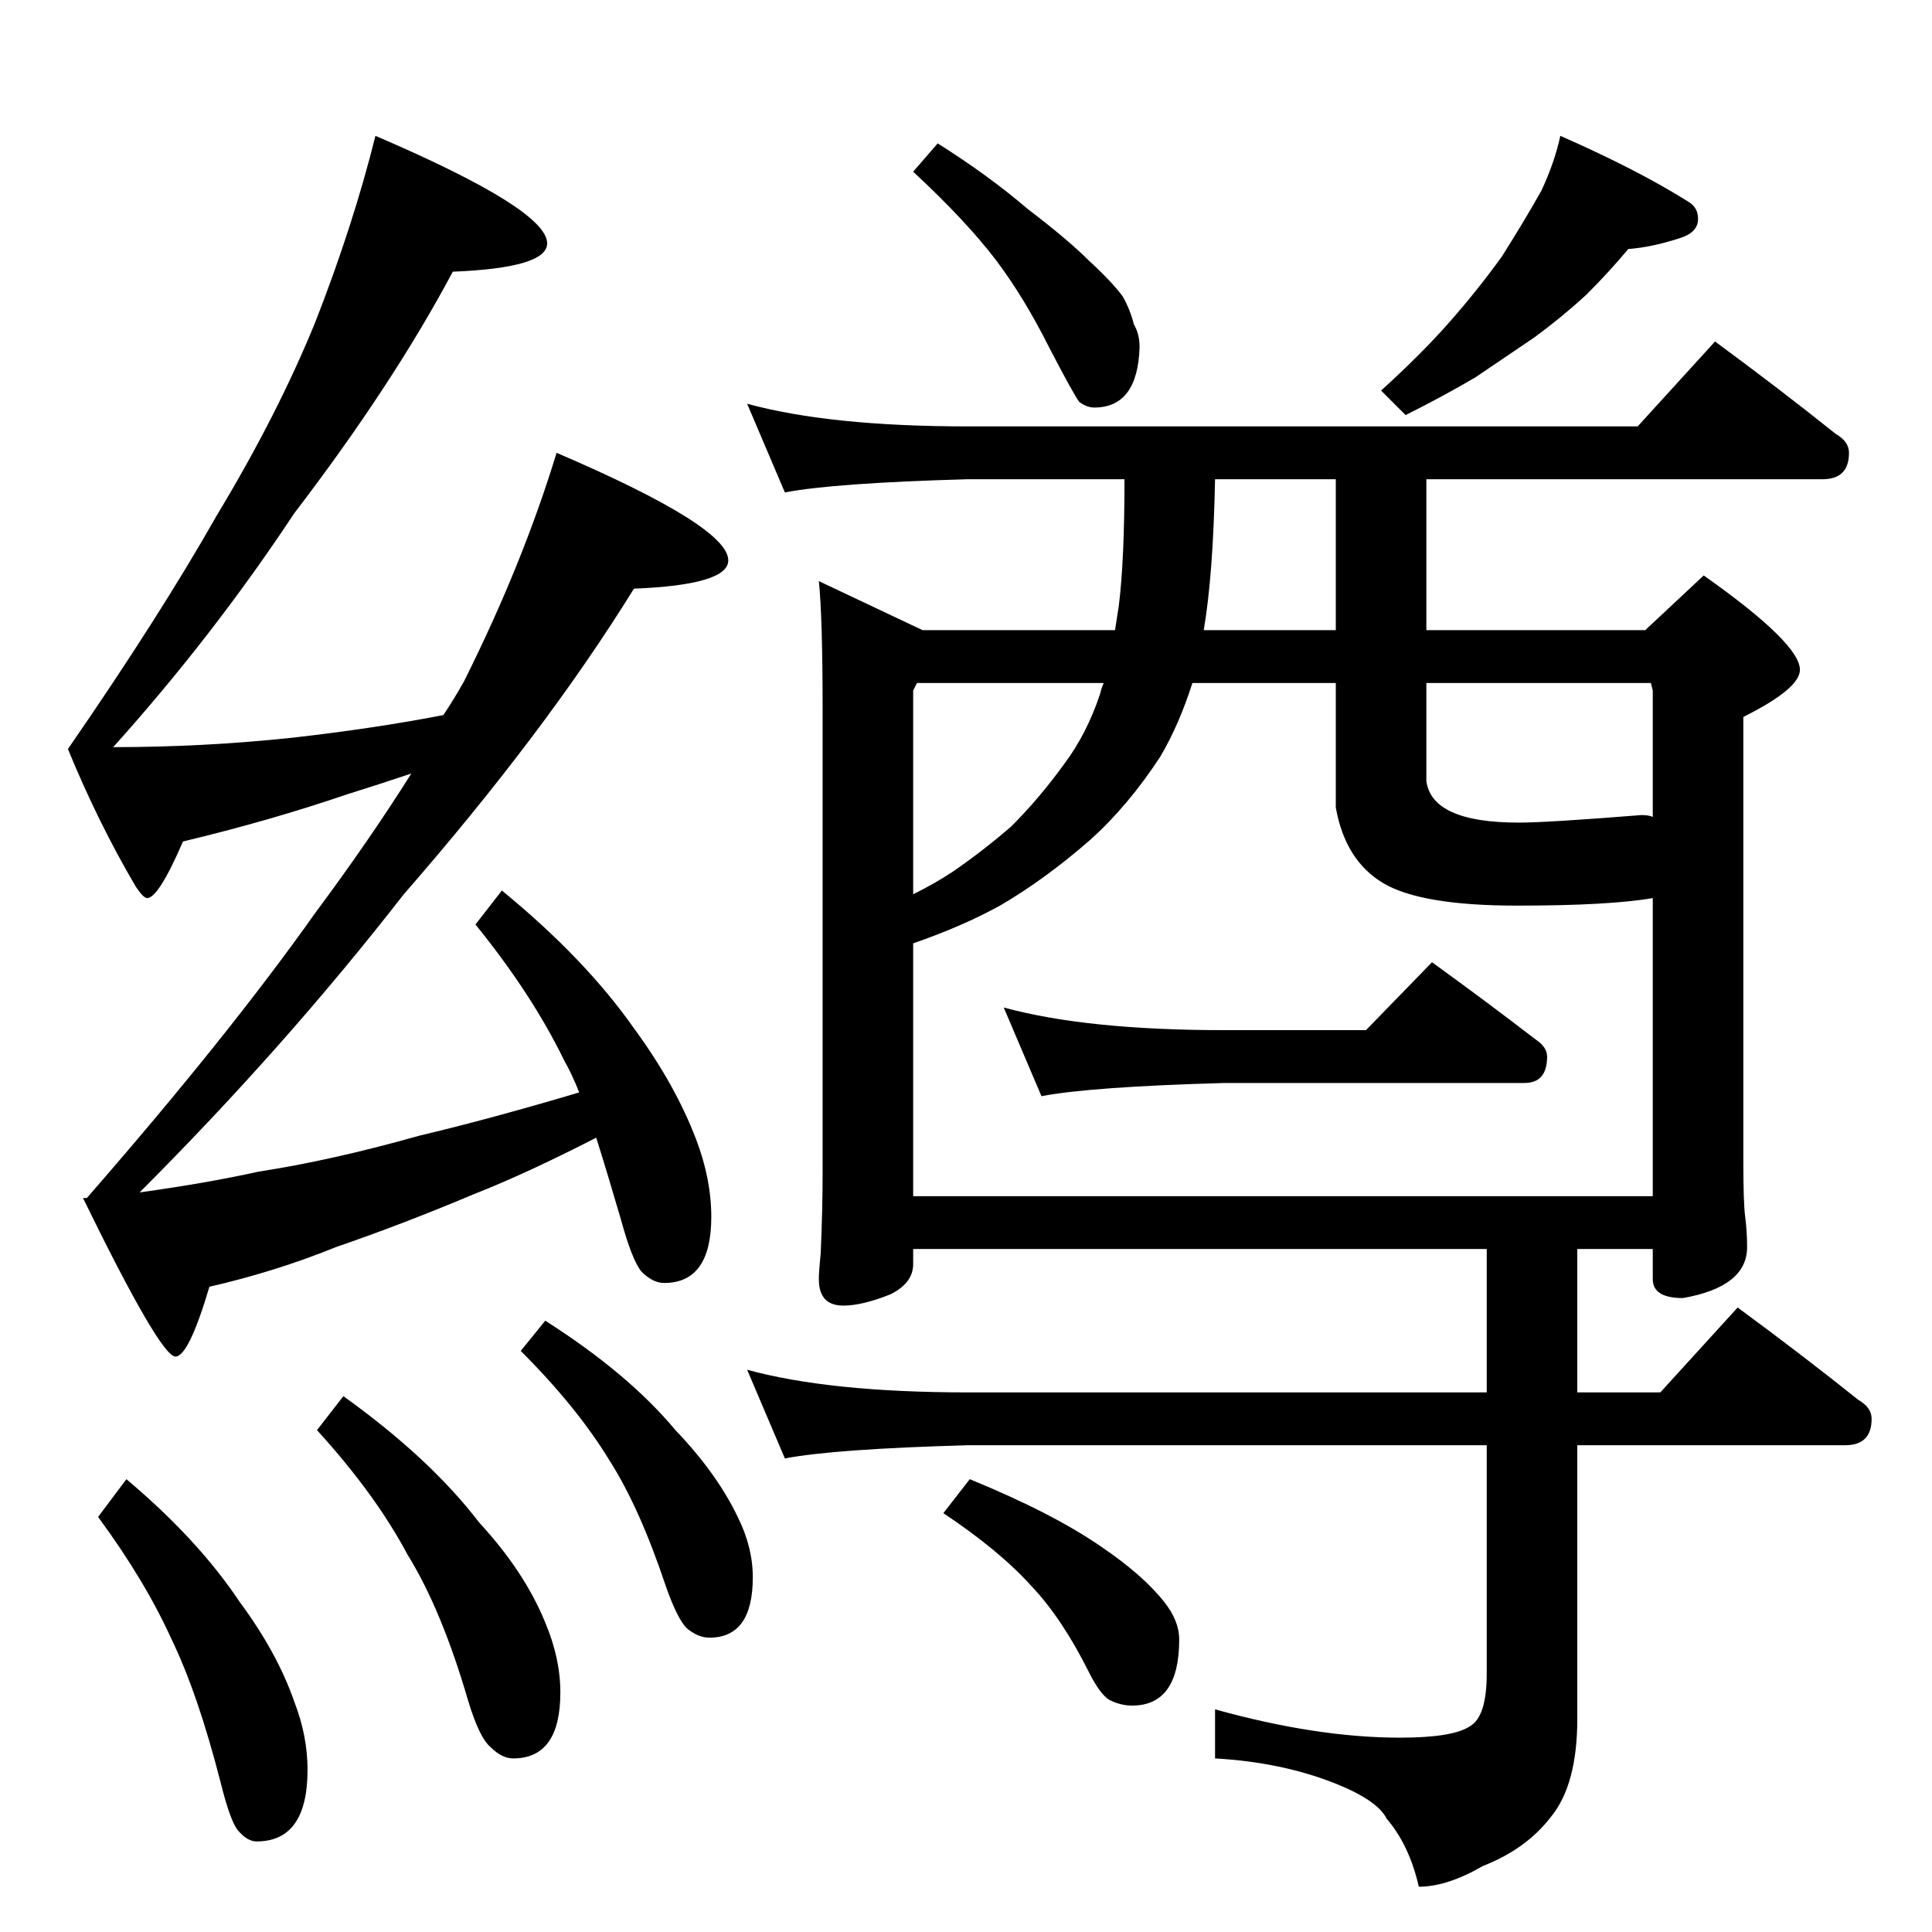 <?xml version="1.0" standalone="no"?>
<!DOCTYPE svg PUBLIC "-//W3C//DTD SVG 1.1//EN" "http://www.w3.org/Graphics/SVG/1.1/DTD/svg11.dtd" >
<svg xmlns="http://www.w3.org/2000/svg" xmlns:xlink="http://www.w3.org/1999/xlink" version="1.1" viewBox="0 -204 1024 1024">
  <g transform="matrix(1 0 0 -1 0 820)">
   <path fill="currentColor"
d="M199 952q91 -39 91 -57q0 -13 -50 -15q-32 -60 -84 -128q-43 -65 -96 -124q48 0 95 5q44 5 80 12q6 9 11 18q31 62 49 121q91 -39 91 -57q0 -13 -50 -15q-47 -76 -122 -162q-63 -81 -140 -158q36 5 63 11q39 6 85 19q38 9 85 23q-4 10 -8 17q-17 35 -47 72l14 18
q44 -36 70 -73q22 -30 33 -59q8 -21 8 -41q0 -35 -25 -35q-6 0 -12 6q-5 6 -11 28q-7 24 -13 43q-37 -19 -65 -30q-38 -16 -73 -28q-32 -13 -67 -21q-11 -37 -18 -37q-8 0 -49 84h2q75 86 121 151q29 39 51 74q-18 -6 -34 -11q-41 -14 -87 -25q-13 -30 -19 -30q-2 0 -6 6
q-20 34 -36 73q49 71 79 124q32 53 52 102q20 51 32 99zM67 240q38 -32 60 -65q20 -27 29 -53q7 -18 7 -36q0 -38 -27 -38q-5 0 -10 6q-4 5 -9 25q-12 47 -26 76q-14 31 -39 65zM182 284q46 -33 72 -67q24 -26 35 -53q8 -19 8 -37q0 -35 -25 -35q-6 0 -12 6q-6 5 -12 25
q-14 48 -32 77q-17 32 -48 66zM289 324q44 -28 69 -58q22 -23 33 -46q8 -16 8 -32q0 -32 -23 -32q-6 0 -12 5q-5 5 -11 22q-14 42 -30 67q-17 28 -47 58zM497 948q27 -17 48 -35q21 -16 32 -27q12 -11 18 -19q4 -7 6 -15q3 -5 3 -12q-1 -32 -24 -32q-4 0 -8 3q-3 4 -16 29
q-13 26 -28 46q-16 21 -44 47zM827 952q41 -18 68 -35q5 -3 5 -9q0 -7 -9 -10q-15 -5 -28 -6q-10 -12 -22 -24q-13 -12 -28 -23l-31 -21q-17 -10 -37 -20l-13 13q21 19 36 36t28 35q12 19 21 35q7 15 10 29zM396 810q44 -12 117 -12h355l41 45q34 -25 64 -49q7 -4 7 -10
q0 -14 -14 -14h-210v-80h116l31 29q51 -36 51 -50q0 -10 -30 -25v-235q0 -23 1 -30q1 -8 1 -16q0 -21 -34 -27q-16 0 -16 10v16h-40v-76h44l41 45q34 -25 64 -49q7 -4 7 -10q0 -14 -14 -14h-142v-145q0 -35 -14 -52q-13 -17 -36 -26q-19 -11 -34 -11q-5 22 -17 36
q-5 10 -28 19q-28 11 -63 13v26q54 -15 98 -15q28 0 37 6q9 5 9 28v121h-275q-71 -2 -97 -7l-20 47q44 -12 117 -12h275v76h-304v-8q0 -10 -12 -16q-15 -6 -25 -6q-13 0 -13 14q0 4 1 14q1 23 1 42v246q0 49 -2 68l55 -26h102l2 13q3 24 3 67h-83q-71 -2 -97 -7zM484 390
h392v158q-23 -4 -72 -4q-51 0 -71 12t-25 40v66h-76q-7 -22 -17 -39q-17 -26 -37 -44q-24 -21 -48 -35q-20 -11 -46 -20v-134zM805 588q15 0 65 4q4 0 6 -1v67l-1 4h-119v-52q3 -22 49 -22zM708 690v80h-64q-1 -51 -6 -80h70zM484 550q12 6 21 12q16 11 31 24q15 15 28 33
q12 16 19 37q1 4 2 6h-99l-2 -4v-108zM532 490q44 -12 117 -12h75l35 36q29 -21 55 -41q6 -4 6 -9q0 -14 -12 -14h-159q-71 -2 -97 -7zM514 240q44 -18 70 -36q22 -15 33 -29q8 -10 8 -20q0 -35 -25 -35q-6 0 -12 3q-5 3 -11 15q-14 28 -30 45q-17 19 -47 39z" />
  </g>

</svg>
